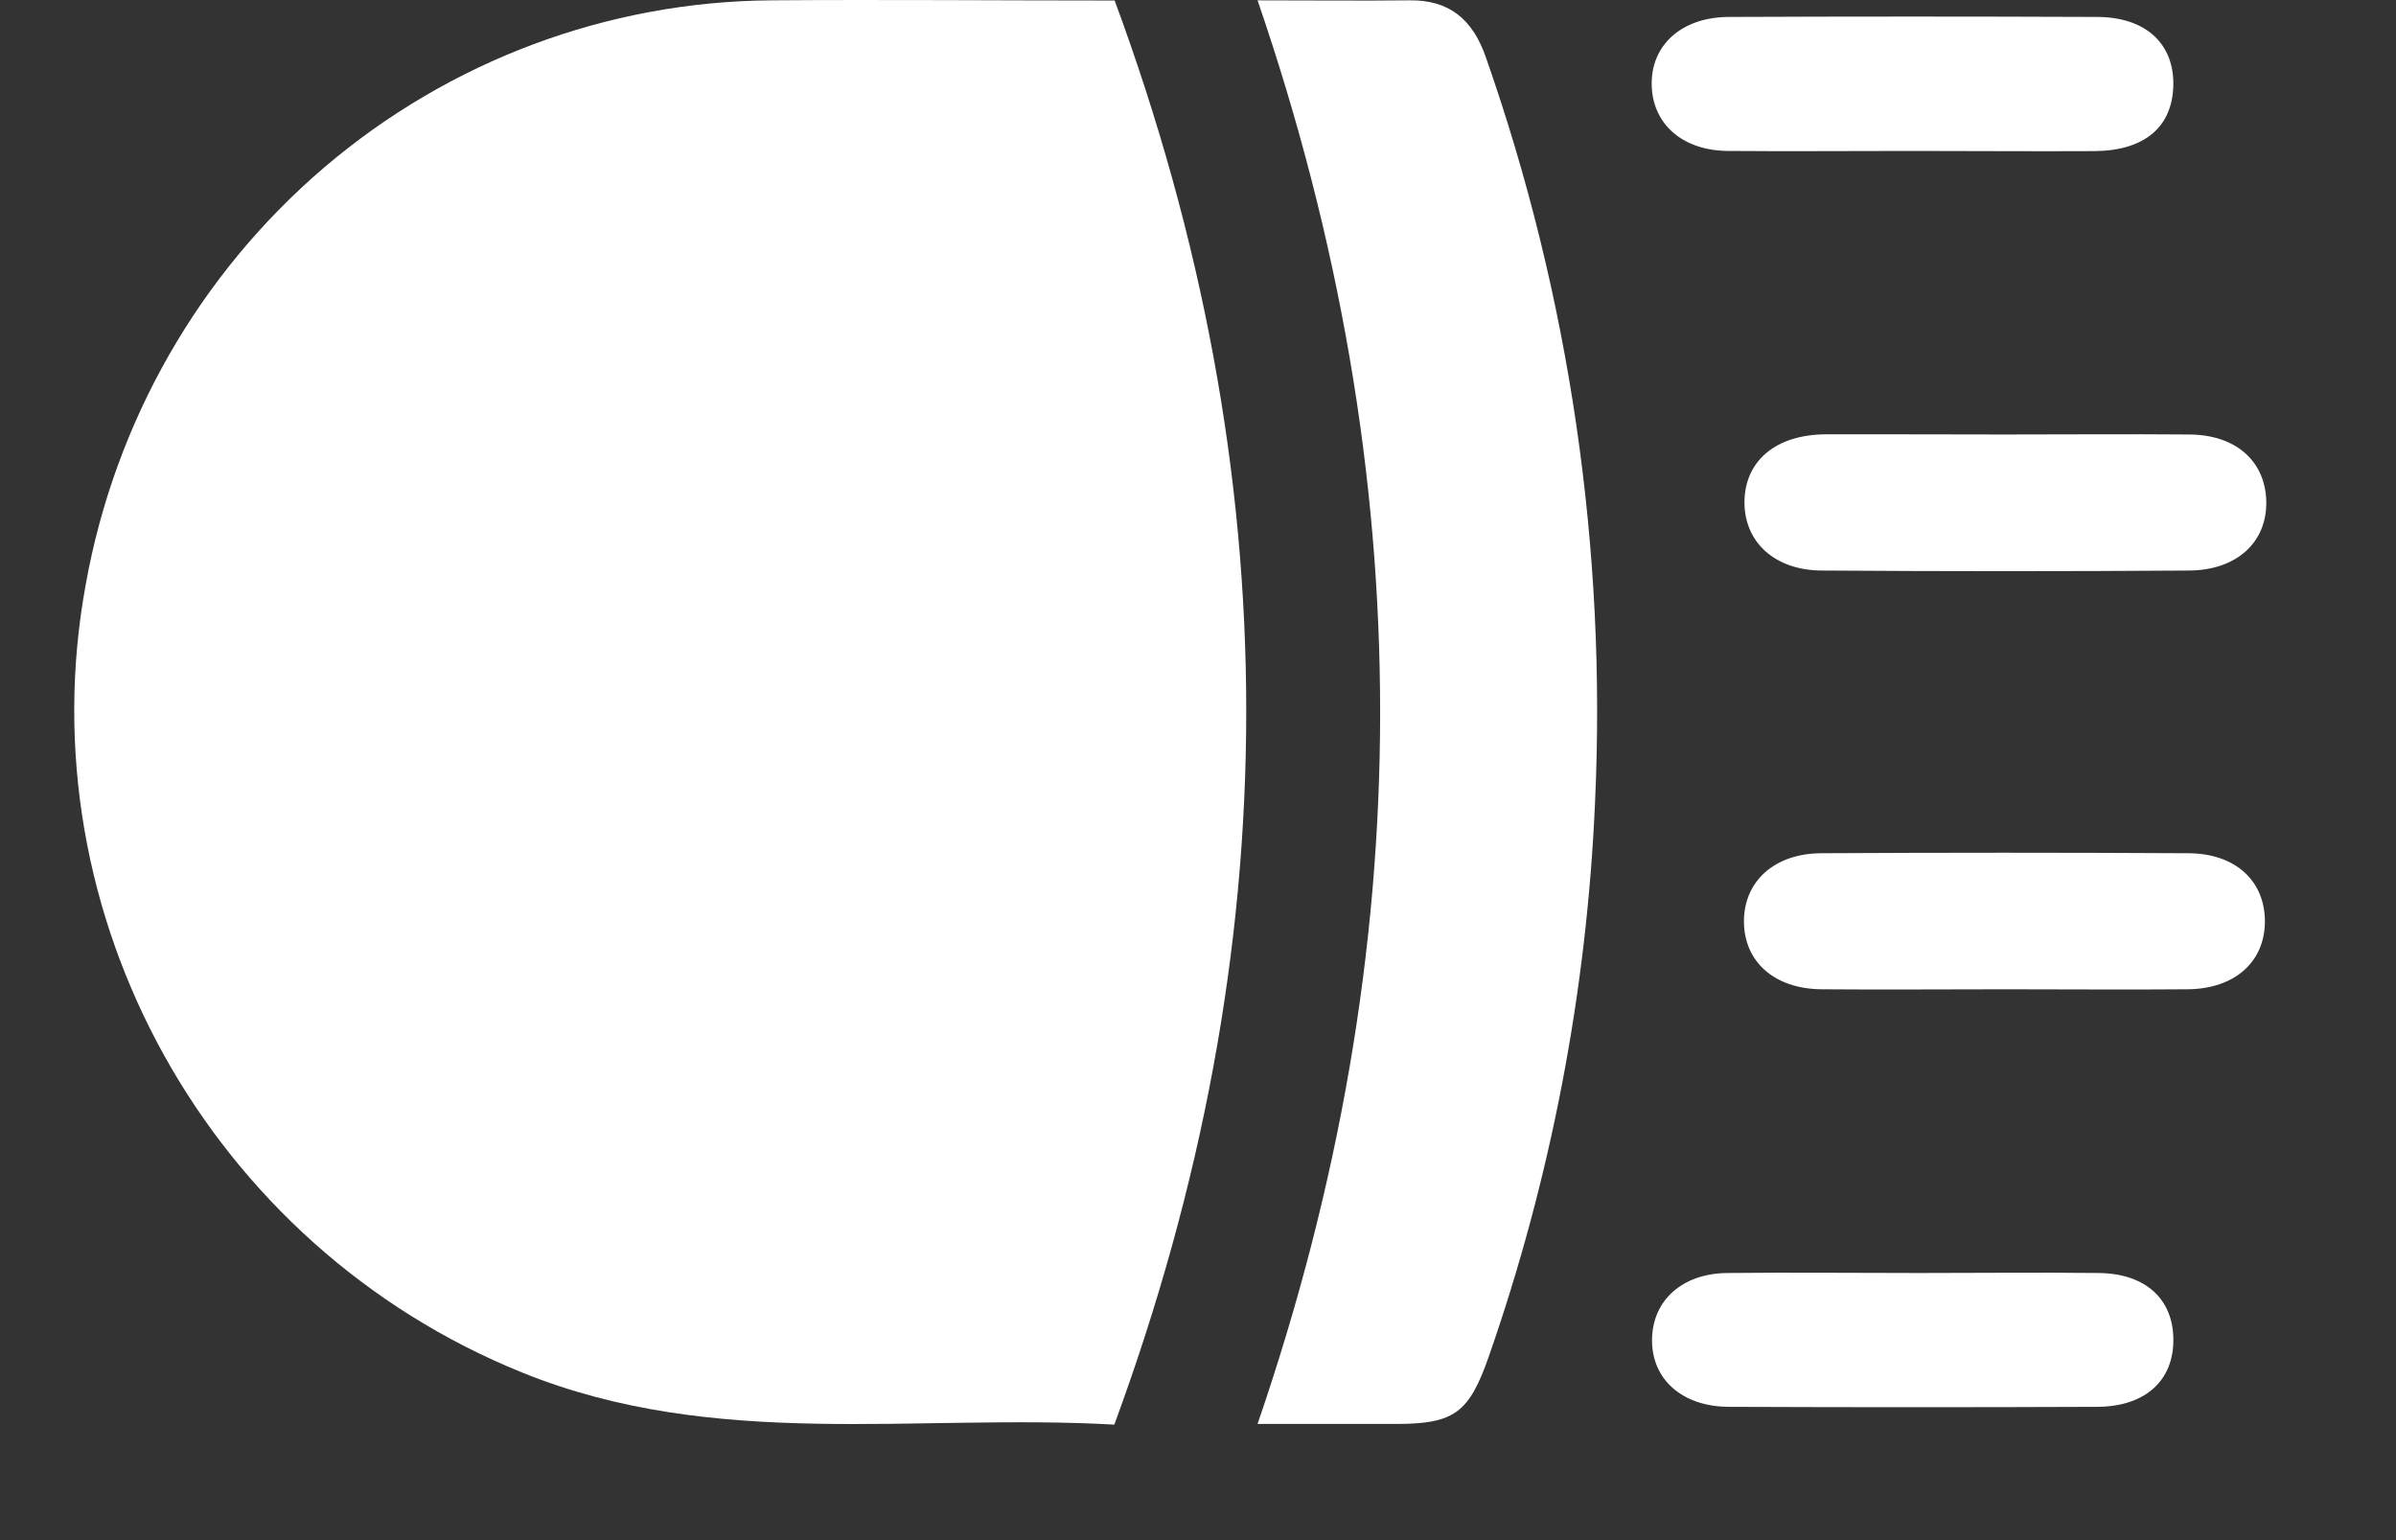 <svg width="14" height="9" viewBox="0 0 14 9" fill="none" xmlns="http://www.w3.org/2000/svg">
<rect x="0" y="0" width="14" height="9" fill="#333333" stroke="none"/>
<path d="M6.513 0.003C7.538 2.777 7.539 5.533 6.511 8.325C5.351 8.259 4.18 8.478 3.052 8.021C1.226 7.283 0.146 5.349 0.501 3.415C0.672 2.463 1.165 1.601 1.895 0.978C2.626 0.355 3.548 0.01 4.502 0.002C5.163 -0.003 5.829 0.003 6.513 0.003Z" fill="white"/>
<path d="M7.348 0.002C7.669 0.002 7.953 0.005 8.235 0.002C8.469 -0.002 8.606 0.116 8.681 0.332C9.171 1.728 9.388 3.207 9.32 4.687C9.272 5.794 9.062 6.888 8.697 7.933C8.584 8.254 8.497 8.319 8.17 8.321C7.905 8.321 7.64 8.321 7.348 8.321C8.302 5.543 8.304 2.787 7.348 0.002Z" fill="white"/>
<path d="M11.716 5.781C11.358 5.781 11.001 5.784 10.644 5.781C10.368 5.779 10.191 5.62 10.19 5.386C10.189 5.152 10.366 4.988 10.64 4.986C11.355 4.982 12.07 4.982 12.784 4.986C13.063 4.986 13.234 5.149 13.234 5.384C13.234 5.618 13.061 5.778 12.784 5.781C12.432 5.784 12.075 5.781 11.716 5.781Z" fill="white"/>
<path d="M11.716 2.539C12.073 2.539 12.431 2.536 12.788 2.539C13.066 2.539 13.238 2.697 13.242 2.932C13.246 3.168 13.07 3.332 12.792 3.334C12.077 3.339 11.362 3.339 10.648 3.334C10.371 3.334 10.194 3.169 10.193 2.937C10.193 2.696 10.373 2.54 10.667 2.538C11.015 2.537 11.366 2.539 11.716 2.539Z" fill="white"/>
<path d="M11.165 0.882C10.807 0.882 10.449 0.885 10.091 0.882C9.827 0.878 9.656 0.722 9.651 0.498C9.645 0.265 9.825 0.1 10.101 0.099C10.817 0.096 11.534 0.096 12.252 0.099C12.534 0.099 12.702 0.252 12.699 0.495C12.695 0.739 12.535 0.879 12.243 0.883C11.882 0.885 11.523 0.882 11.165 0.882Z" fill="white"/>
<path d="M11.215 7.439C11.566 7.439 11.916 7.435 12.266 7.439C12.537 7.443 12.696 7.591 12.699 7.823C12.703 8.065 12.537 8.22 12.254 8.221C11.538 8.224 10.821 8.224 10.104 8.221C9.827 8.221 9.648 8.057 9.653 7.824C9.657 7.6 9.828 7.442 10.091 7.439C10.465 7.435 10.838 7.439 11.215 7.439Z" fill="white"/>
</svg>
